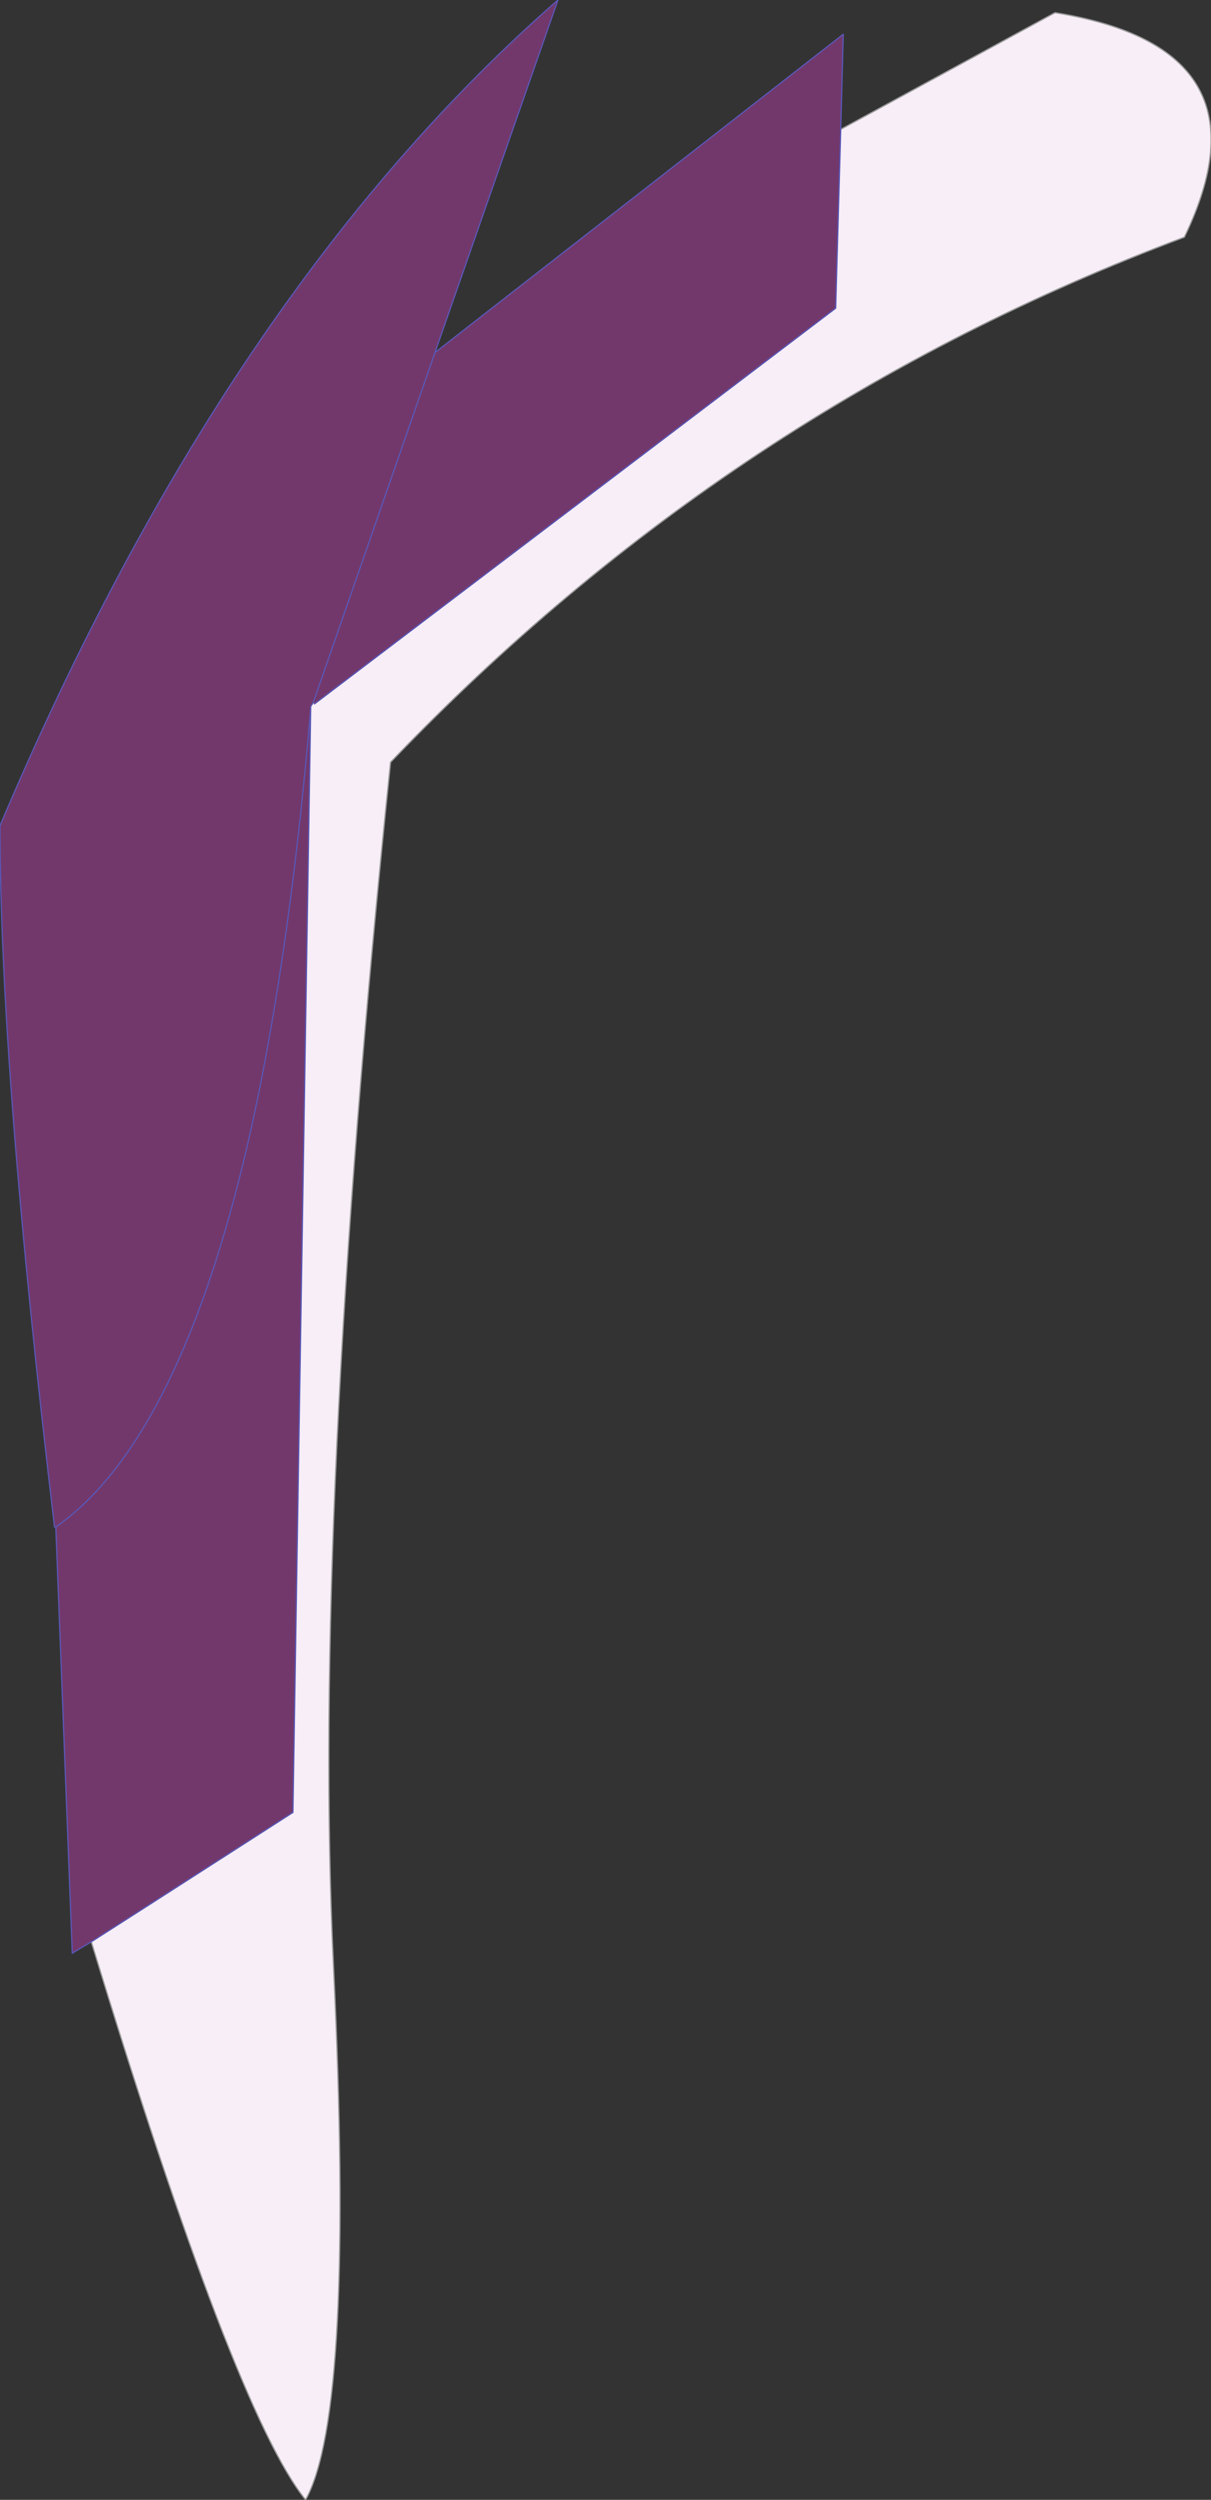 <?xml version="1.0" encoding="UTF-8" standalone="no"?>
<svg xmlns:xlink="http://www.w3.org/1999/xlink" height="98.55px" width="47.75px" xmlns="http://www.w3.org/2000/svg">
  <rect width="100%" height="100%" fill="#333333" stroke="none"/>
  <g transform="matrix(1.0, 0.0, 0.0, 1.0, 23.2, 49.5)">
    <path d="M-21.05 10.7 Q-23.2 -7.35 -23.2 -16.95 -14.25 -38.1 -1.2 -49.5 L-6.05 -35.6 -10.85 -21.8 -6.05 -35.6 10.05 -48.15 9.95 -44.4 9.75 -37.35 -10.8 -21.75 -10.85 -21.8 -10.95 -21.65 -10.95 -21.55 Q-11.85 -10.95 -13.6 -3.7 -16.3 7.4 -21.0 10.7 -16.3 7.4 -13.6 -3.7 -11.85 -10.95 -10.95 -21.55 L-11.65 21.95 -17.1 25.45 -19.6 27.05 -20.35 27.5 -21.0 10.7 -21.05 10.7" fill="#72386b" fill-rule="evenodd" stroke="none"/>
    <path d="M-10.95 -21.55 L-10.95 -21.65 -10.85 -21.8 -10.8 -21.75 9.75 -37.35 9.95 -44.4 18.4 -49.0 Q27.1 -47.6 23.5 -40.15 5.6 -33.45 -7.8 -19.45 -10.9 10.45 -10.05 28.0 -9.2 45.55 -11.15 49.05 -13.95 45.6 -19.6 27.05 L-17.1 25.45 -11.65 21.95 -10.95 -21.55" fill="#f7eef7" fill-rule="evenodd" stroke="none"/>
    <path d="M9.95 -44.4 L18.4 -49.0 Q27.1 -47.6 23.5 -40.15 5.6 -33.45 -7.8 -19.45 -10.9 10.45 -10.05 28.0 -9.2 45.55 -11.15 49.05 -13.95 45.6 -19.6 27.05" fill="none" stroke="#999999" stroke-linecap="round" stroke-linejoin="round" stroke-width="0.05"/>
    <path d="M-6.05 -35.6 L-1.2 -49.5 Q-14.25 -38.1 -23.2 -16.95 -23.2 -7.35 -21.05 10.7 M-21.0 10.7 Q-16.3 7.4 -13.6 -3.7 -11.85 -10.95 -10.95 -21.55 L-10.95 -21.65 -10.85 -21.8 -6.05 -35.6 10.05 -48.15 9.95 -44.4 9.75 -37.35 -10.8 -21.75 M-19.6 27.05 L-20.35 27.5 -21.0 10.7 M-10.95 -21.55 L-11.65 21.95 -17.1 25.45 -19.6 27.05" fill="none" stroke="#5a56b4" stroke-linecap="round" stroke-linejoin="round" stroke-width="0.05"/>
  </g>
</svg>
